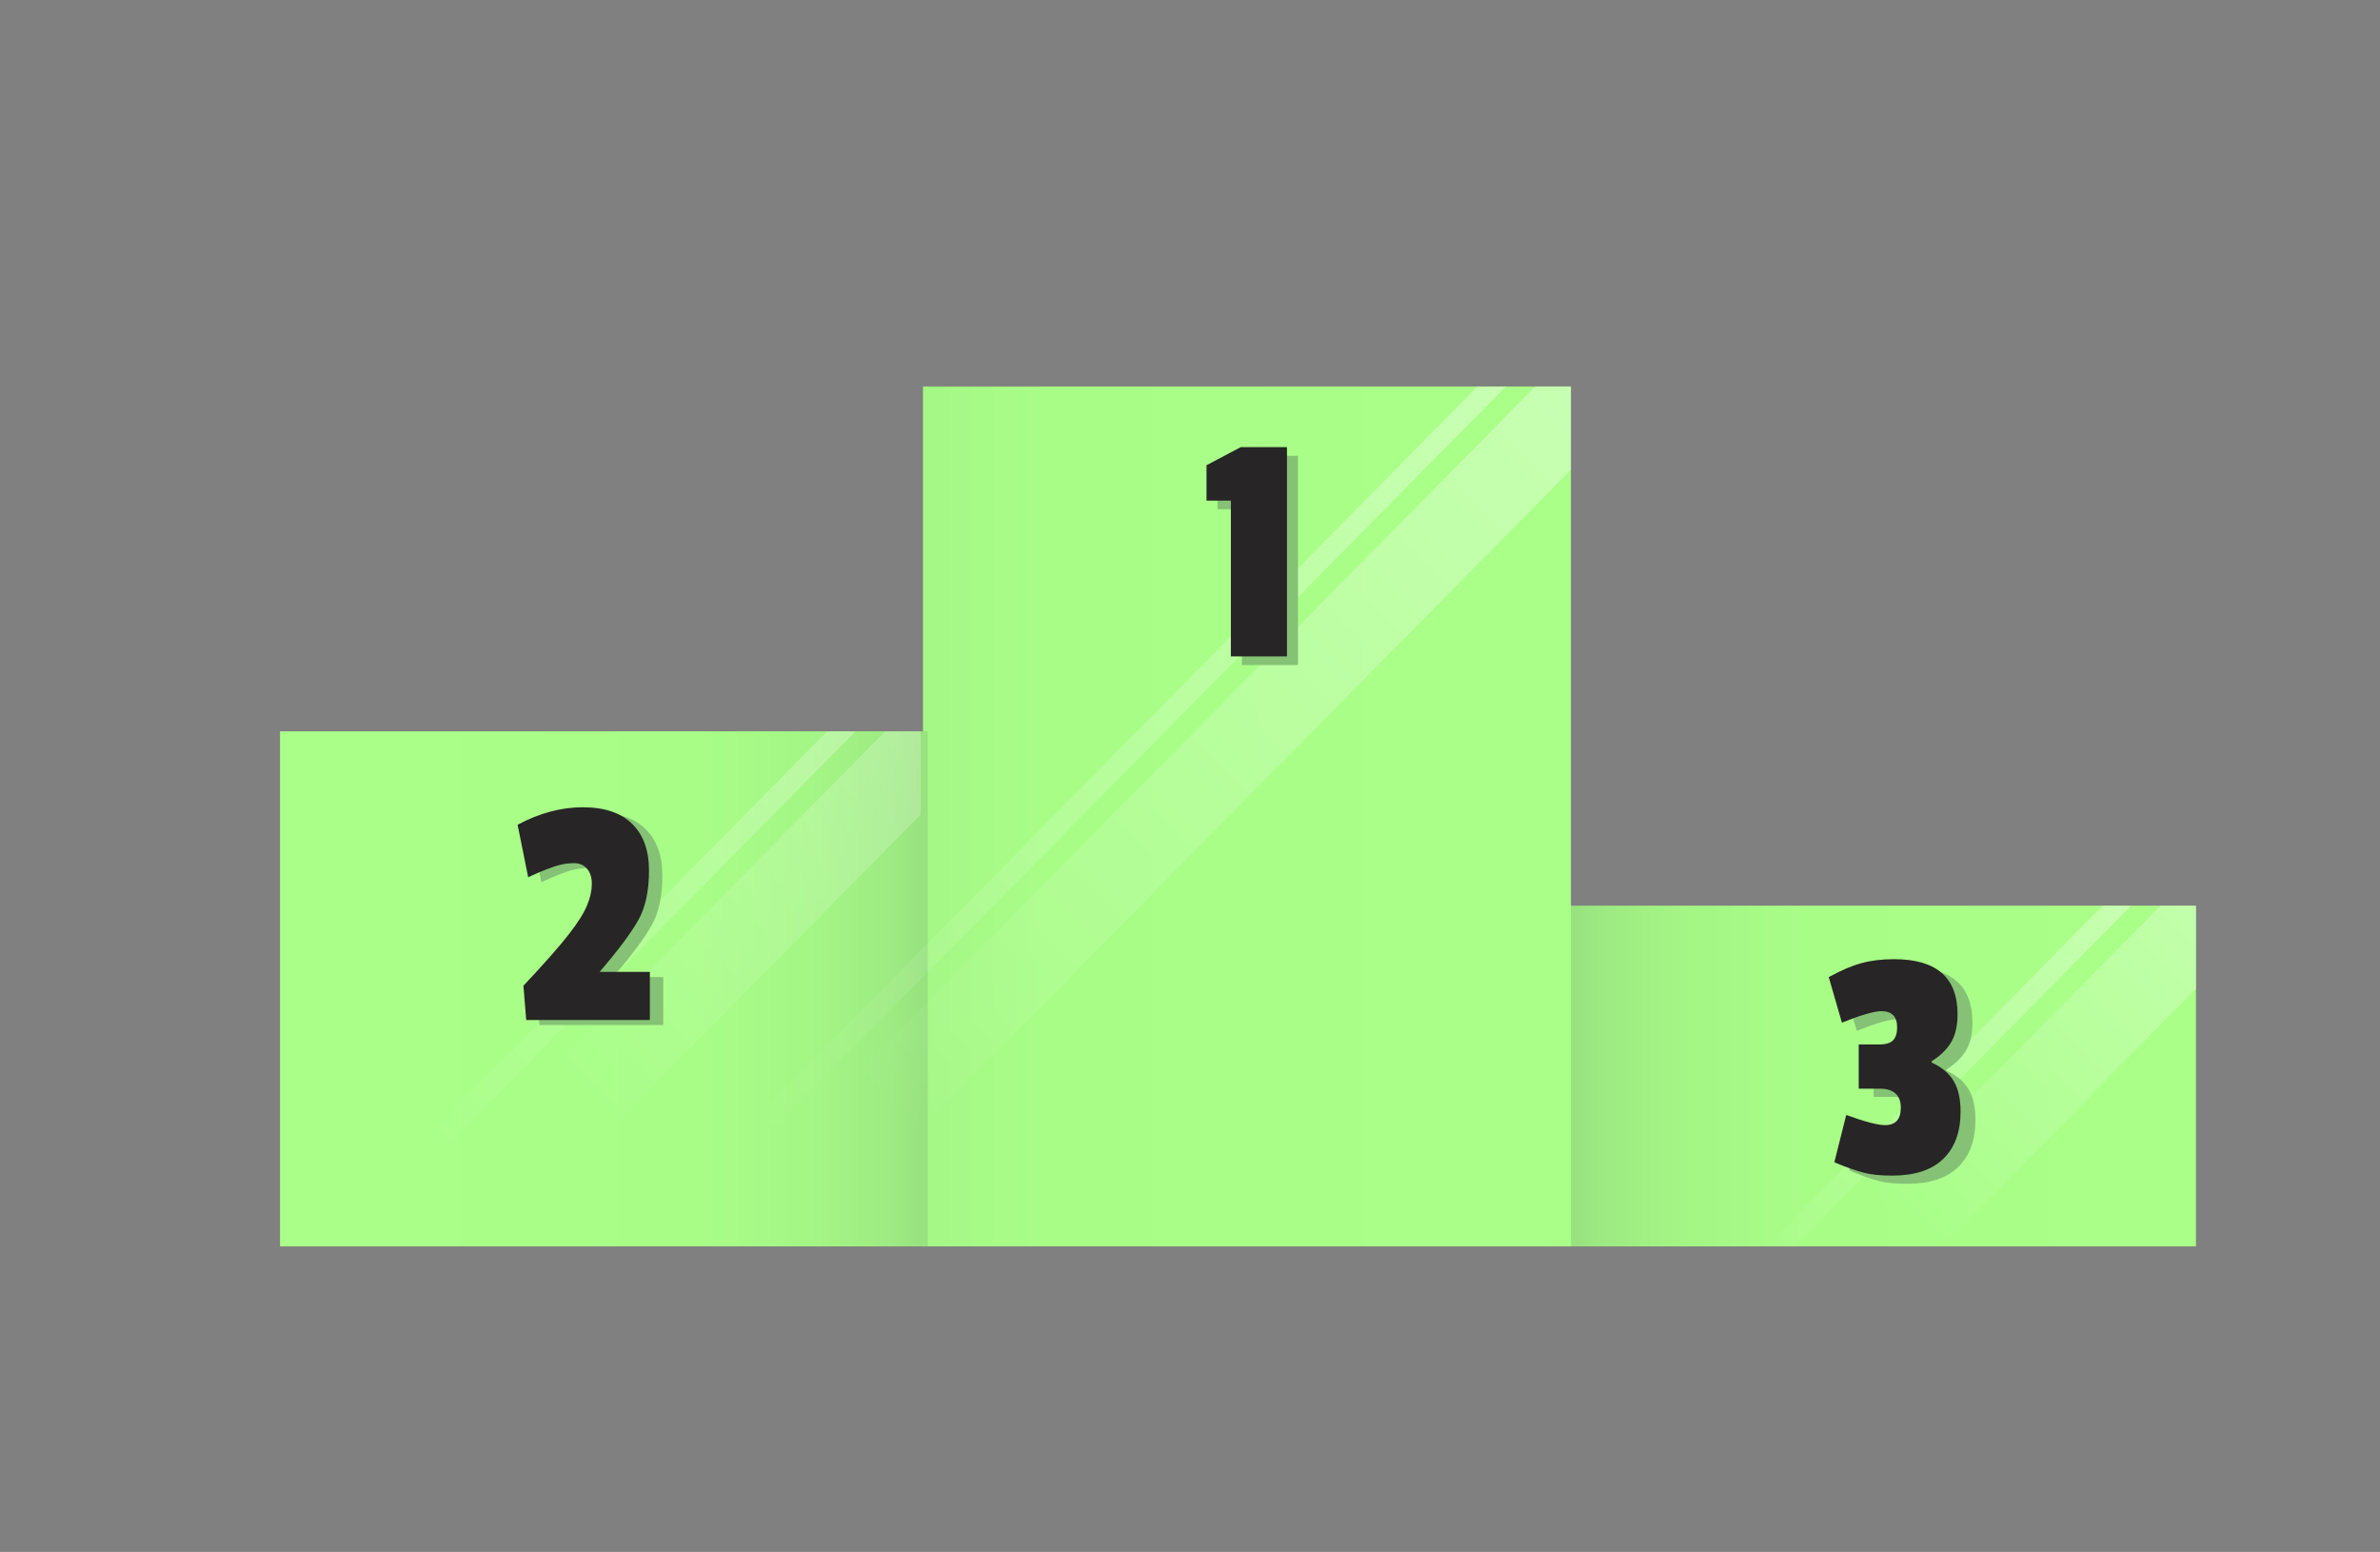 <?xml version="1.0" encoding="utf-8"?>
<!-- Generator: Adobe Illustrator 18.1.1, SVG Export Plug-In . SVG Version: 6.00 Build 0)  -->
<svg version="1.1" id="Calque_1" xmlns="http://www.w3.org/2000/svg" xmlns:xlink="http://www.w3.org/1999/xlink" x="0px" y="0px"
	 viewBox="0 0 1103.1 719.2" enable-background="new 0 0 1103.1 719.2" xml:space="preserve">
<rect x="0" y="0" width="1103.1" height="719.2" fill="#808080" stroke="none"/>
<g>
	<linearGradient id="SVGID_1_" gradientUnits="userSpaceOnUse" x1="686.409" y1="498.634" x2="986.676" y2="498.634">
		<stop  offset="0" style="stop-color:#85C275"/>
		<stop  offset="7.162273e-003" style="stop-color:#86C476"/>
		<stop  offset="9.454298e-002" style="stop-color:#93DA7C"/>
		<stop  offset="0.197" style="stop-color:#9DEB82"/>
		<stop  offset="0.324" style="stop-color:#A4F685"/>
		<stop  offset="0.503" style="stop-color:#A8FD87"/>
		<stop  offset="1" style="stop-color:#A9FF88"/>
	</linearGradient>
	<rect x="717.5" y="419.7" fill="url(#SVGID_1_)" width="300.3" height="157.9"/>
	<linearGradient id="SVGID_2_" gradientUnits="userSpaceOnUse" x1="288.235" y1="378.36" x2="680.437" y2="378.36">
		<stop  offset="0" style="stop-color:#85C275"/>
		<stop  offset="7.162273e-003" style="stop-color:#86C476"/>
		<stop  offset="9.454298e-002" style="stop-color:#93DA7C"/>
		<stop  offset="0.197" style="stop-color:#9DEB82"/>
		<stop  offset="0.324" style="stop-color:#A4F685"/>
		<stop  offset="0.503" style="stop-color:#A8FD87"/>
		<stop  offset="1" style="stop-color:#A9FF88"/>
	</linearGradient>
	<rect x="427.8" y="179.1" fill="url(#SVGID_2_)" width="300.3" height="398.5"/>
	<linearGradient id="SVGID_3_" gradientUnits="userSpaceOnUse" x1="470.788" y1="458.249" x2="177.078" y2="458.249">
		<stop  offset="0" style="stop-color:#85C275"/>
		<stop  offset="7.162273e-003" style="stop-color:#86C476"/>
		<stop  offset="9.454298e-002" style="stop-color:#93DA7C"/>
		<stop  offset="0.197" style="stop-color:#9DEB82"/>
		<stop  offset="0.324" style="stop-color:#A4F685"/>
		<stop  offset="0.503" style="stop-color:#A8FD87"/>
		<stop  offset="1" style="stop-color:#A9FF88"/>
	</linearGradient>
	<rect x="129.8" y="338.9" fill="url(#SVGID_3_)" width="300.2" height="238.7"/>
	<linearGradient id="SVGID_4_" gradientUnits="userSpaceOnUse" x1="1047.207" y1="402.142" x2="878.306" y2="571.043">
		<stop  offset="0" style="stop-color:#FFFFFF"/>
		<stop  offset="0.989" style="stop-color:#FFFFFF;stop-opacity:0"/>
	</linearGradient>
	<polygon opacity="0.34" fill="url(#SVGID_4_)" points="1017.9,419.7 1017.9,458.2 1017.8,458.3 900,577.6 845.5,577.6 
		1001.4,419.7 	"/>
	<linearGradient id="SVGID_5_" gradientUnits="userSpaceOnUse" x1="983.886" y1="417.945" x2="810.129" y2="591.703">
		<stop  offset="0" style="stop-color:#FFFFFF"/>
		<stop  offset="0.989" style="stop-color:#FFFFFF;stop-opacity:0"/>
	</linearGradient>
	<polygon opacity="0.34" fill="url(#SVGID_5_)" points="987.8,419.7 831.8,577.6 818.7,577.6 974.6,419.7 	"/>
	<g>
		<path fill="#85C275" d="M884.8,448.3c19.6,0,29.4,8.5,29.4,25.5c0,5.1-0.9,9.3-2.8,12.7c-1.9,3.3-4.9,6.4-9.2,9.1v0.6
			c4.8,2.2,8.2,5.1,10.3,8.7c2.1,3.6,3.1,8.3,3.1,14c0,9.5-2.7,16.8-8.1,22c-5.4,5.2-13.3,7.7-23.6,7.7c-5.1,0-9.5-0.4-13-1.3
			c-3.6-0.9-8.2-2.5-13.8-4.9l5.5-21.9c8.6,3.1,14.6,4.7,18,4.7c4.9,0,7.3-2.7,7.3-8.1c0-5.8-3.3-8.8-9.8-8.8h-9.7v-20.5h9.8
			c2.9,0,5-0.7,6.2-2c1.2-1.3,1.8-3.3,1.8-5.9c0-5-2.4-7.5-7.3-7.5c-3.4,0-9.5,1.8-18.3,5.3l-6.1-21.1c5.7-3.1,10.8-5.3,15.3-6.5
			C874.1,448.9,879.2,448.3,884.8,448.3z"/>
	</g>
	<g>
		<path fill="#272525" d="M877.9,444.5c19.6,0,29.4,8.5,29.4,25.5c0,5.1-0.9,9.3-2.8,12.7c-1.9,3.3-4.9,6.4-9.2,9.1v0.6
			c4.8,2.2,8.2,5.1,10.3,8.7c2.1,3.6,3.1,8.3,3.1,14c0,9.5-2.7,16.8-8.1,22c-5.4,5.2-13.3,7.7-23.6,7.7c-5.1,0-9.5-0.4-13-1.3
			c-3.6-0.9-8.2-2.5-13.8-4.9l5.5-21.9c8.6,3.1,14.6,4.7,18,4.7c4.9,0,7.3-2.7,7.3-8.1c0-5.8-3.3-8.8-9.8-8.8h-9.7v-20.5h9.8
			c2.9,0,5-0.7,6.2-2c1.2-1.3,1.8-3.3,1.8-5.9c0-5-2.4-7.5-7.3-7.5c-3.4,0-9.5,1.8-18.3,5.3l-6.1-21.1c5.7-3.1,10.8-5.3,15.3-6.5
			C867.2,445.1,872.3,444.5,877.9,444.5z"/>
	</g>
	<linearGradient id="SVGID_6_" gradientUnits="userSpaceOnUse" x1="511.301" y1="266.619" x2="260.318" y2="517.603">
		<stop  offset="0" style="stop-color:#FFFFFF"/>
		<stop  offset="0.989" style="stop-color:#FFFFFF;stop-opacity:0"/>
	</linearGradient>
	<polygon opacity="0.34" fill="url(#SVGID_6_)" points="426.7,338.9 426.7,377.5 229.1,577.6 174.6,577.6 410.3,338.9 	"/>
	<linearGradient id="SVGID_7_" gradientUnits="userSpaceOnUse" x1="448.242" y1="282.173" x2="189.179" y2="541.235">
		<stop  offset="0" style="stop-color:#FFFFFF"/>
		<stop  offset="0.989" style="stop-color:#FFFFFF;stop-opacity:0"/>
	</linearGradient>
	<polygon opacity="0.34" fill="url(#SVGID_7_)" points="396.6,338.9 160.9,577.6 147.7,577.6 383.4,338.9 	"/>
	<linearGradient id="SVGID_8_" gradientUnits="userSpaceOnUse" x1="815.922" y1="104.567" x2="402.545" y2="517.944">
		<stop  offset="0" style="stop-color:#FFFFFF"/>
		<stop  offset="0.989" style="stop-color:#FFFFFF;stop-opacity:0"/>
	</linearGradient>
	<polygon opacity="0.44" fill="url(#SVGID_8_)" points="728.1,179.1 728.1,217.7 427.8,521.8 372.6,577.6 318.1,577.6 427.8,466.5 
		711.6,179.1 	"/>
	<linearGradient id="SVGID_9_" gradientUnits="userSpaceOnUse" x1="772.342" y1="100.641" x2="344.543" y2="528.439">
		<stop  offset="0" style="stop-color:#FFFFFF"/>
		<stop  offset="0.989" style="stop-color:#FFFFFF;stop-opacity:0"/>
	</linearGradient>
	<polygon opacity="0.44" fill="url(#SVGID_9_)" points="698,179.1 427.8,452.7 304.5,577.6 291.3,577.6 427.8,439.4 684.8,179.1 	
		"/>
	<g>
		<path fill="#85C275" d="M601.7,308.2h-26.1V236h-11.3v-16.4l15.9-8.4h21.4V308.2z"/>
	</g>
	<g>
		<path fill="#272525" d="M596.6,304.2h-26.1V232h-11.3v-16.4l15.9-8.4h21.4V304.2z"/>
	</g>
	<g>
		<path fill="#85C275" d="M246.1,384.6c10.1-5.4,20.2-8.1,30.2-8.1c10.1,0,17.7,2.6,22.9,7.7c5.2,5.1,7.8,12.3,7.8,21.6
			c0,9.3-1.6,17-4.9,22.9c-3.3,5.9-9.3,14-18,24.1h23.3V475H250l-1.3-15.9c9.9-10.5,16.9-18.5,21.1-23.9c4.2-5.4,7-9.9,8.4-13.4
			c1.5-3.5,2.2-6.8,2.2-9.9c0-3.1-0.8-5.4-2.3-7.1c-1.5-1.7-3.5-2.5-5.9-2.5c-2.4,0-4.7,0.3-6.9,0.9c-3,0.7-7.8,2.6-14.4,5.6
			L246.1,384.6z"/>
	</g>
	<g>
		<path fill="#272525" d="M239.9,382.2c10.1-5.4,20.2-8.1,30.2-8.1c10.1,0,17.7,2.6,22.9,7.7c5.2,5.1,7.8,12.3,7.8,21.6
			c0,9.3-1.6,17-4.9,22.9c-3.3,5.9-9.3,14-18,24.1h23.3v22.3h-57.3l-1.3-15.9c9.9-10.5,16.9-18.5,21.1-23.9c4.2-5.4,7-9.9,8.4-13.4
			c1.5-3.5,2.2-6.8,2.2-9.9c0-3.1-0.8-5.4-2.3-7.1c-1.5-1.7-3.5-2.5-5.9-2.5c-2.4,0-4.7,0.3-6.9,0.9c-3,0.7-7.8,2.6-14.4,5.6
			L239.9,382.2z"/>
	</g>
</g>
</svg>
